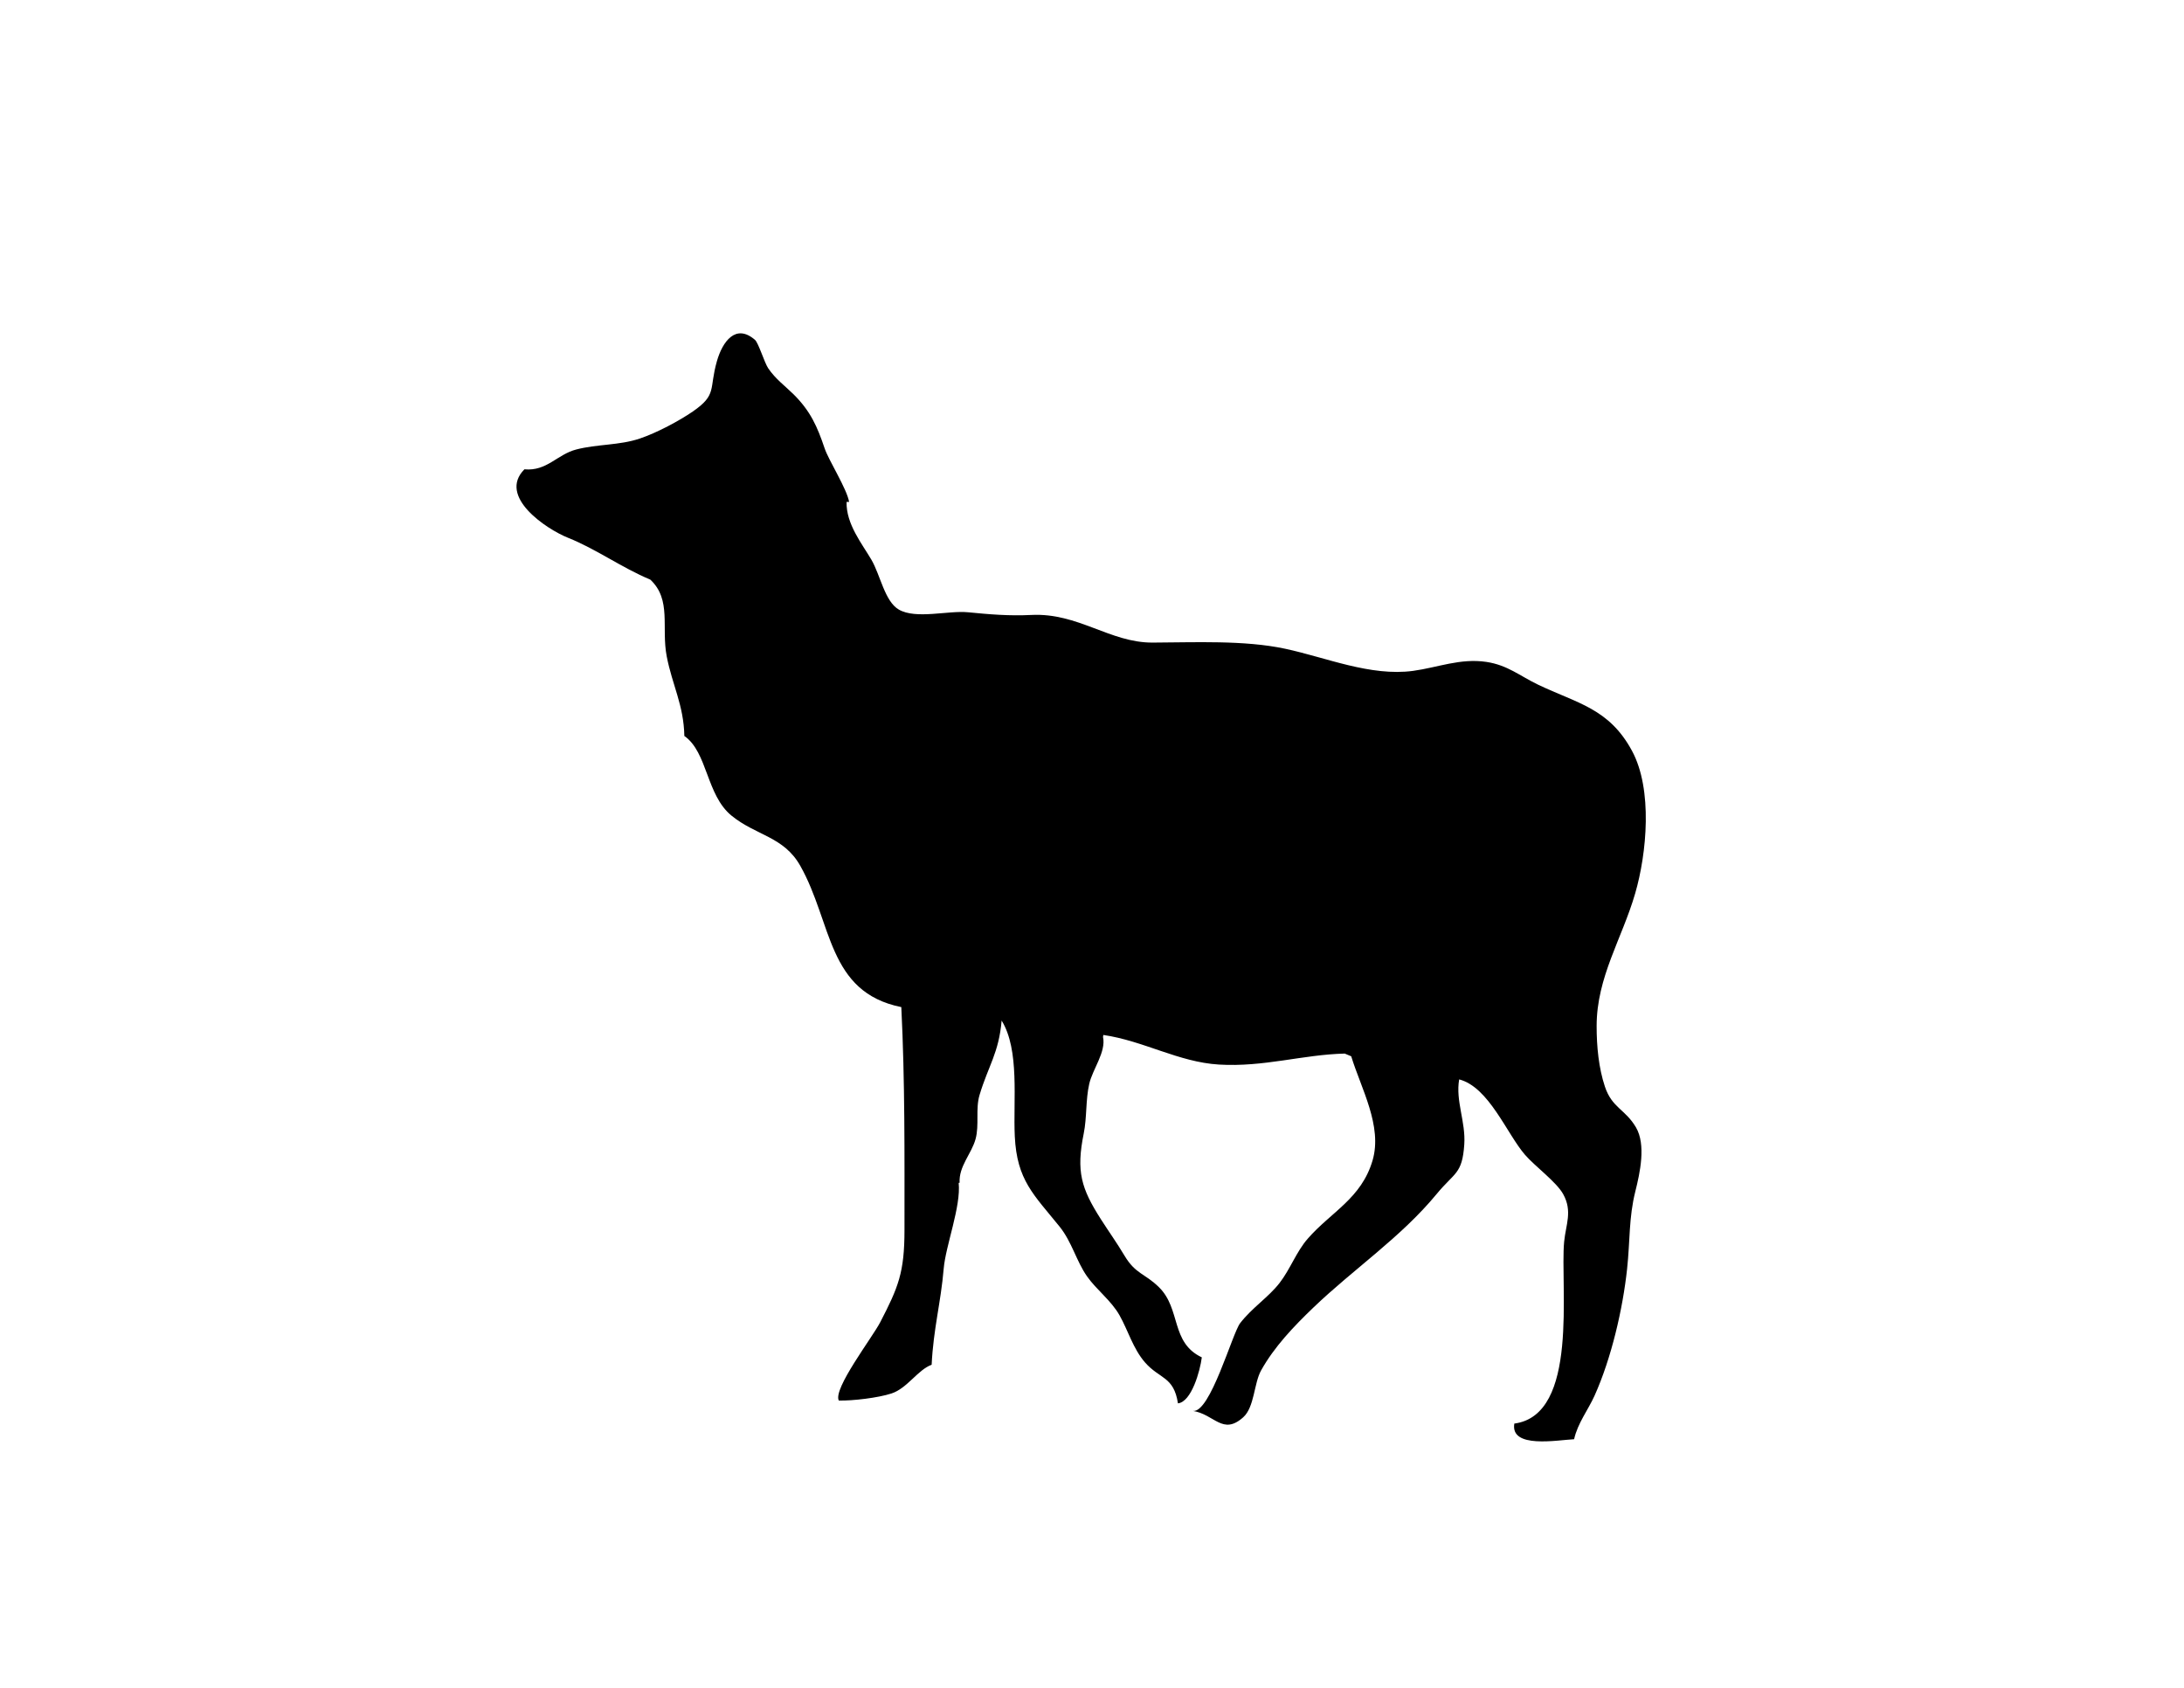 <svg xmlns="http://www.w3.org/2000/svg" xmlns:dc="http://dublincore.org/documents/dcmi-terms/" height="612" viewBox="0 0 792 612" width="792"><path d="M353.78 413c-1.5 5.44-6.12 9.85-5.79 15.87l-.34.01c.9 8.57-4.72 22.76-5.43 31.12-1.05 12.41-3.72 21.69-4.37 34.85-5.03 1.83-8.83 8.54-14.58 10.42-4.83 1.58-14 2.671-19.09 2.561-2.18-4.23 12.12-22.8 15.02-28.39 6.57-12.69 8.8-18.051 8.8-33.44 0-27.57.19-53.8-1.15-80.83-26.89-5.439-24.98-30.57-36.63-51.22-6.02-10.69-16.03-10.93-24.94-18.2-9.2-7.5-8.65-23.01-17.11-28.89-.21-11.17-4.38-18.44-6.39-28.86-2.03-10.48 1.85-20.53-5.95-27.83C225.34 205.78 216.26 199.1 206 195c-7.84-3.13-25.63-14.96-15.83-24.83 8.16.76 11.83-5.39 18.81-7.19 7.63-1.98 15.61-1.46 23.02-3.96 6.22-2.09 14.35-6.45 19.22-9.8 8.92-6.15 5.84-8.06 8.76-18.27 2.01-7.04 6.81-13.81 13.82-7.7 1.24 1.08 3.43 8.28 4.76 10.25 2.68 3.97 6.07 6.36 9.24 9.5 6.11 6.07 8.57 11.64 11.23 19.53 1.47 4.4 8.07 14.67 8.89 19.46l-.92.01c-.2 8.05 5.65 15.21 9 20.95 3.27 5.6 4.83 15.11 9.95 18.08 6.21 3.6 17.96.27 25.05.97 7.84.77 14.98 1.38 22.98.98C391 222.12 402.47 233.06 418 233c15.35-.06 33.19-.93 48 2.22 14.84 3.16 30.98 10.13 46.47 8.03 8.811-1.2 17.11-4.66 26.53-3.25 7.72 1.16 12.14 5.08 18.75 8.25 14.2 6.79 25.71 8.56 34.05 23.95 7.62 14.04 5.38 37.29 1.17 51.77-4.76 16.4-13.96 30.311-13.97 48.03-.01 7.47.75 15.25 3 22 2.58 7.74 7.36 8.16 11.25 14.75 3.71 6.31 1.47 16.5-.22 23.26-2.391 9.5-1.88 17.82-2.98 28.04-1.56 14.58-5.689 32.38-11.8 46-2.31 5.15-6.13 9.97-7.42 15.8-6.16.32-23.21 3.49-21.68-5.67 23.63-3.14 16.52-49.699 18.069-65.96.601-6.21 3.09-10.989-.34-17.22-2.43-4.42-10.28-10.15-13.83-14.25-6.64-7.65-13.09-24.57-23.899-27.37-1.37 7.84 2.42 15.311 1.85 23.62-.74 10.79-3.5 10.02-10.02 17.94-12.931 15.689-30.11 27.18-44.7 41.17-7.08 6.8-14.141 14.149-18.96 22.79-2.61 4.689-2.4 13.33-6.48 16.989-7.45 6.681-10.41-1.069-18.27-2.31 6.26.99 14.31-28.13 17.149-31.811 4.36-5.64 10.261-9.369 14.28-14.55 3.9-5.02 6.05-11.26 10.19-16.029 8.5-9.771 19.5-14.591 23.56-28.44 3.65-12.45-4.18-26.1-7.75-37.75l-2.34-.98c-15.29.37-29.34 4.971-45.66 3.98-14.63-.89-27.28-8.61-41.89-10.73L400 376c1.16 5.44-3.77 11.63-5 17-1.34 5.88-.81 12.13-2 18-2.79 13.75-.91 19.92 6.2 31.05 2.899 4.54 5.72 8.44 8.58 13.23 4.029 6.75 7.35 6.38 12.52 11.47 8.021 7.89 4.141 20.04 15.521 25.42-.62 4.94-3.74 16.13-8.65 16.68-1.51-9.85-6.66-8.779-11.95-14.85-4.31-4.94-6.14-11.58-9.22-17.05-3.04-5.41-8.32-9.2-11.8-14.15-3.88-5.51-5.5-12.54-9.98-18.069C374.85 433.12 368.76 427.96 368 412c-.62-13.05 1.82-31.25-4.77-41.95-1 11.71-4.81 16.36-8 26.95-1.53 5.07-.06 10.92-1.45 16z"/></svg>